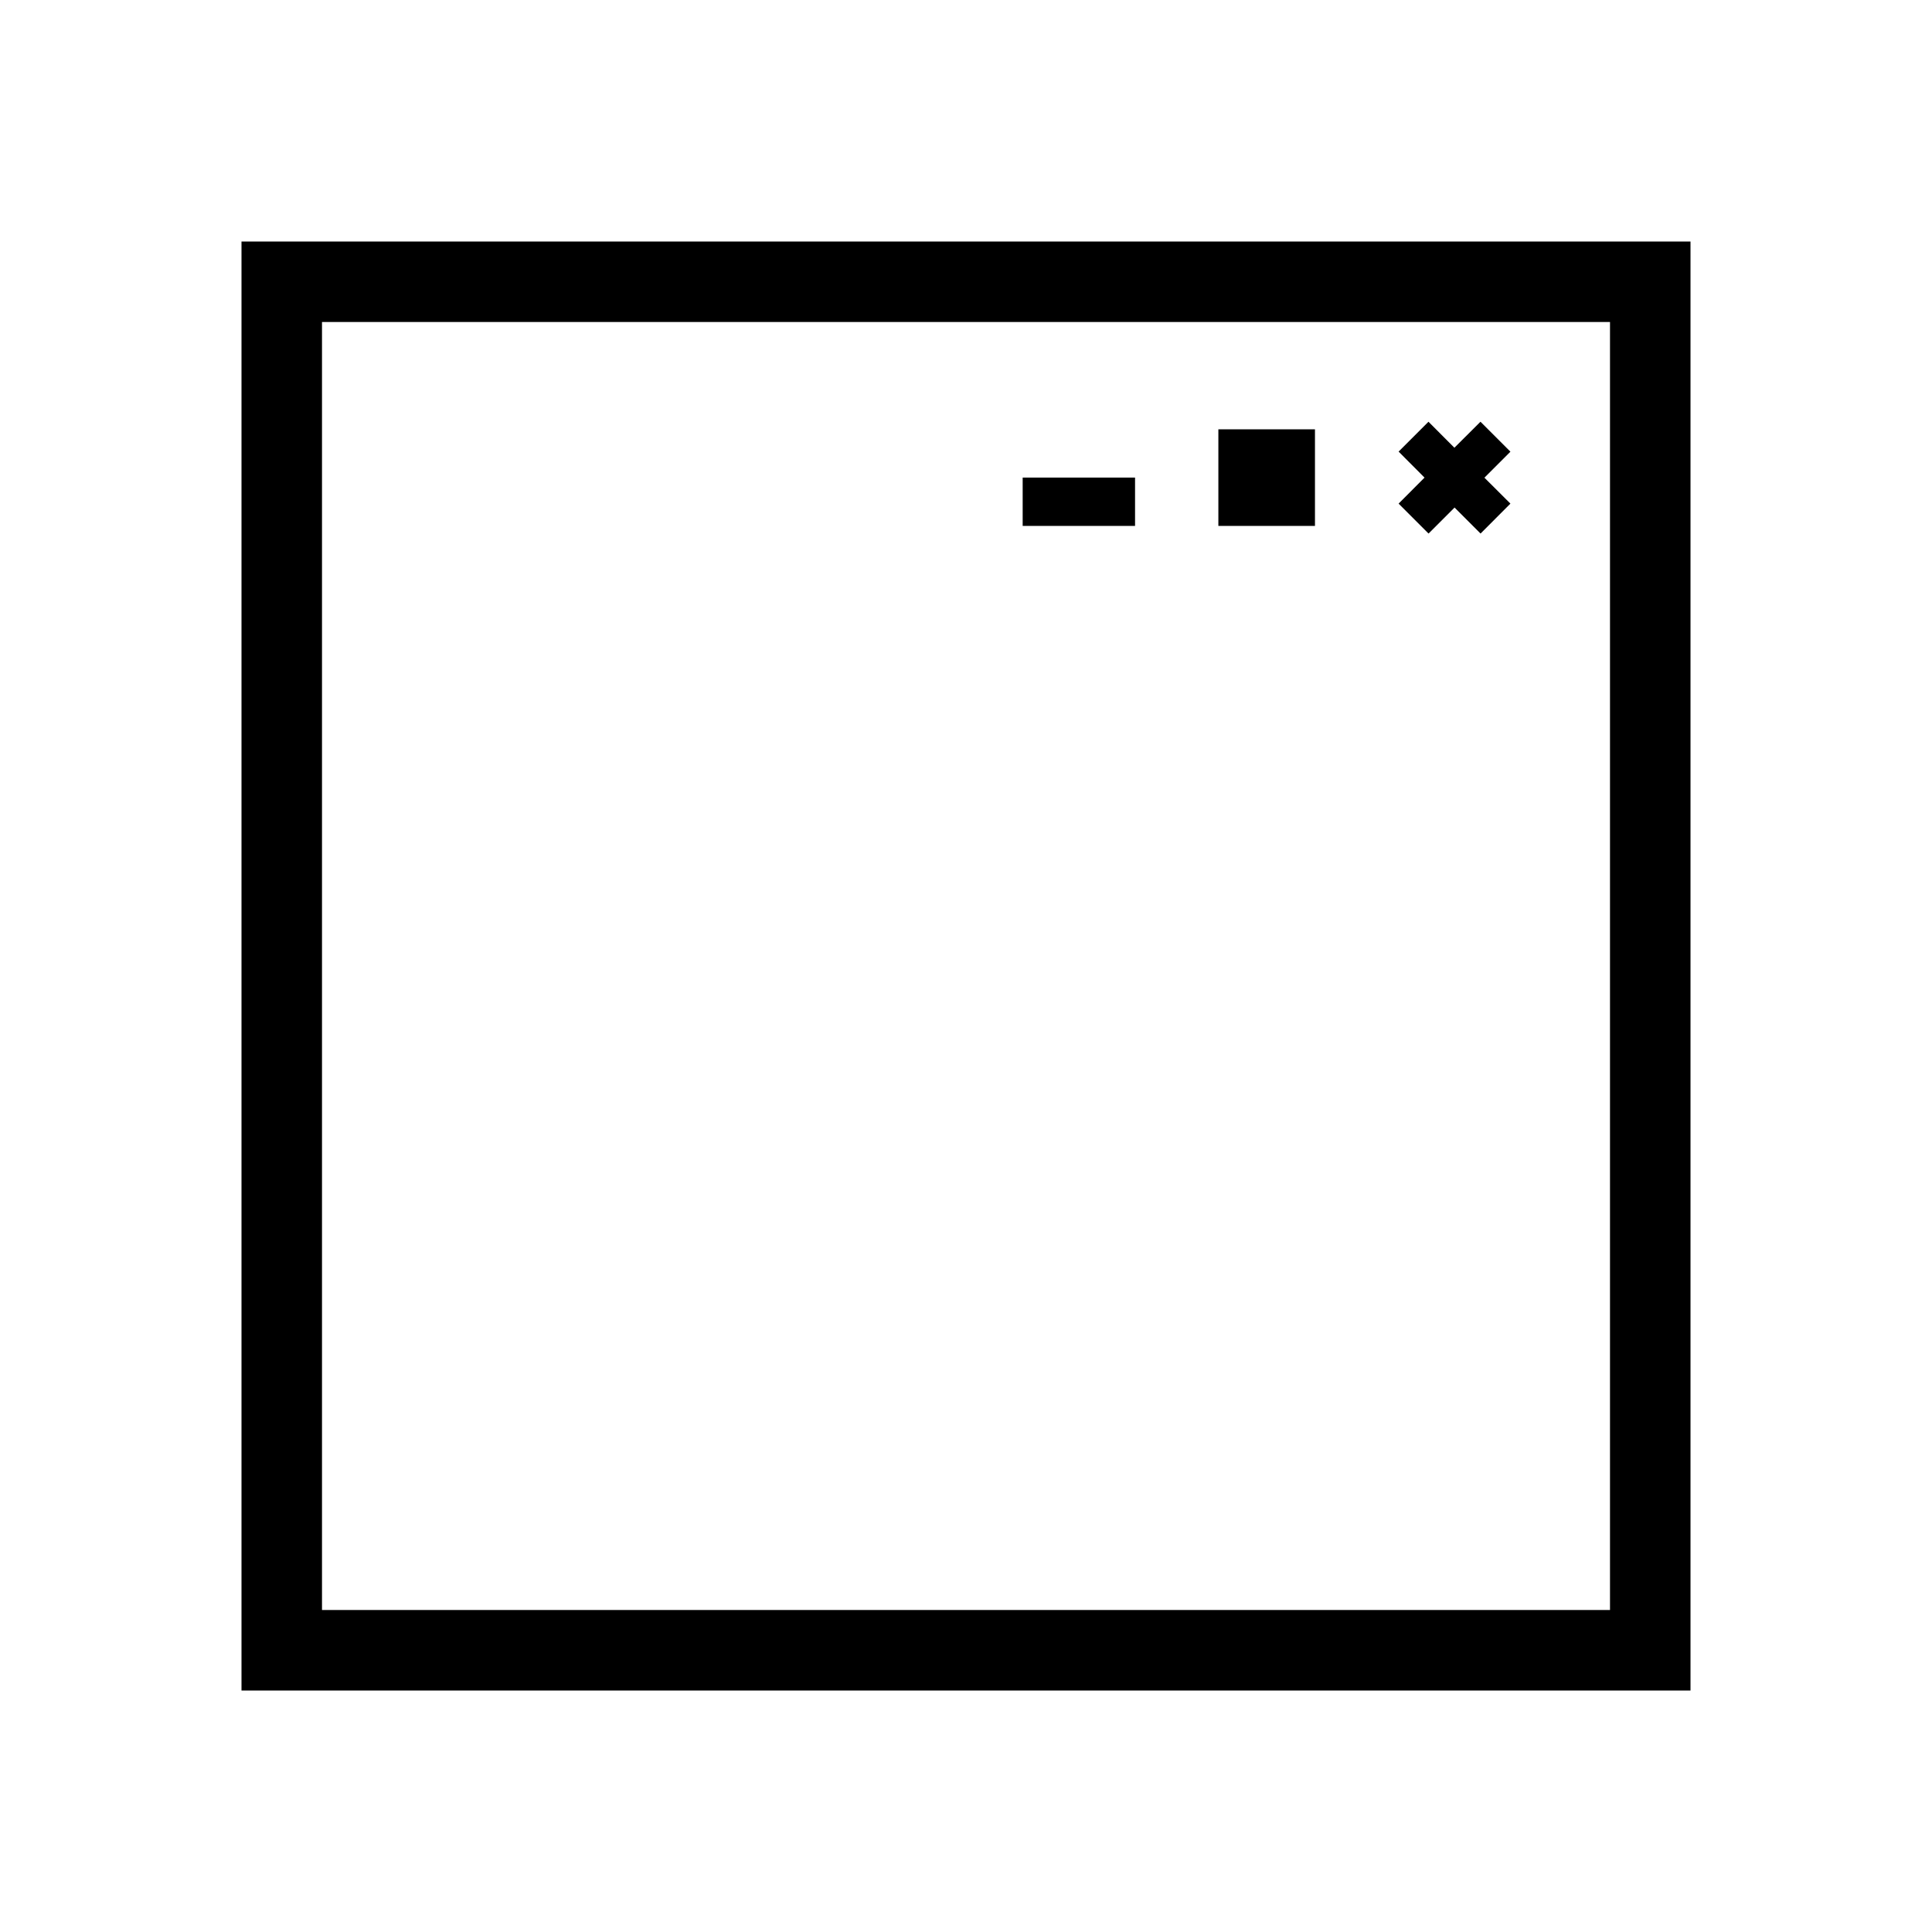 <svg width="24" height="24" viewBox="0 0 24 24" fill="none" xmlns="http://www.w3.org/2000/svg">
<path d="M3 3V21H21V3H3ZM20 20H4V4H20V20ZM17.746 6.628L18.069 6.305L18.392 6.628L18.763 6.256L18.44 5.934L18.763 5.611L18.391 5.239L18.067 5.562L17.745 5.239L17.374 5.61L17.696 5.933L17.374 6.256L17.746 6.628ZM16.335 5.333H15.135V6.533H16.335V5.333ZM14.1 5.933H12.704V6.533H14.1L14.1 5.933Z" fill="black"/>
</svg>
